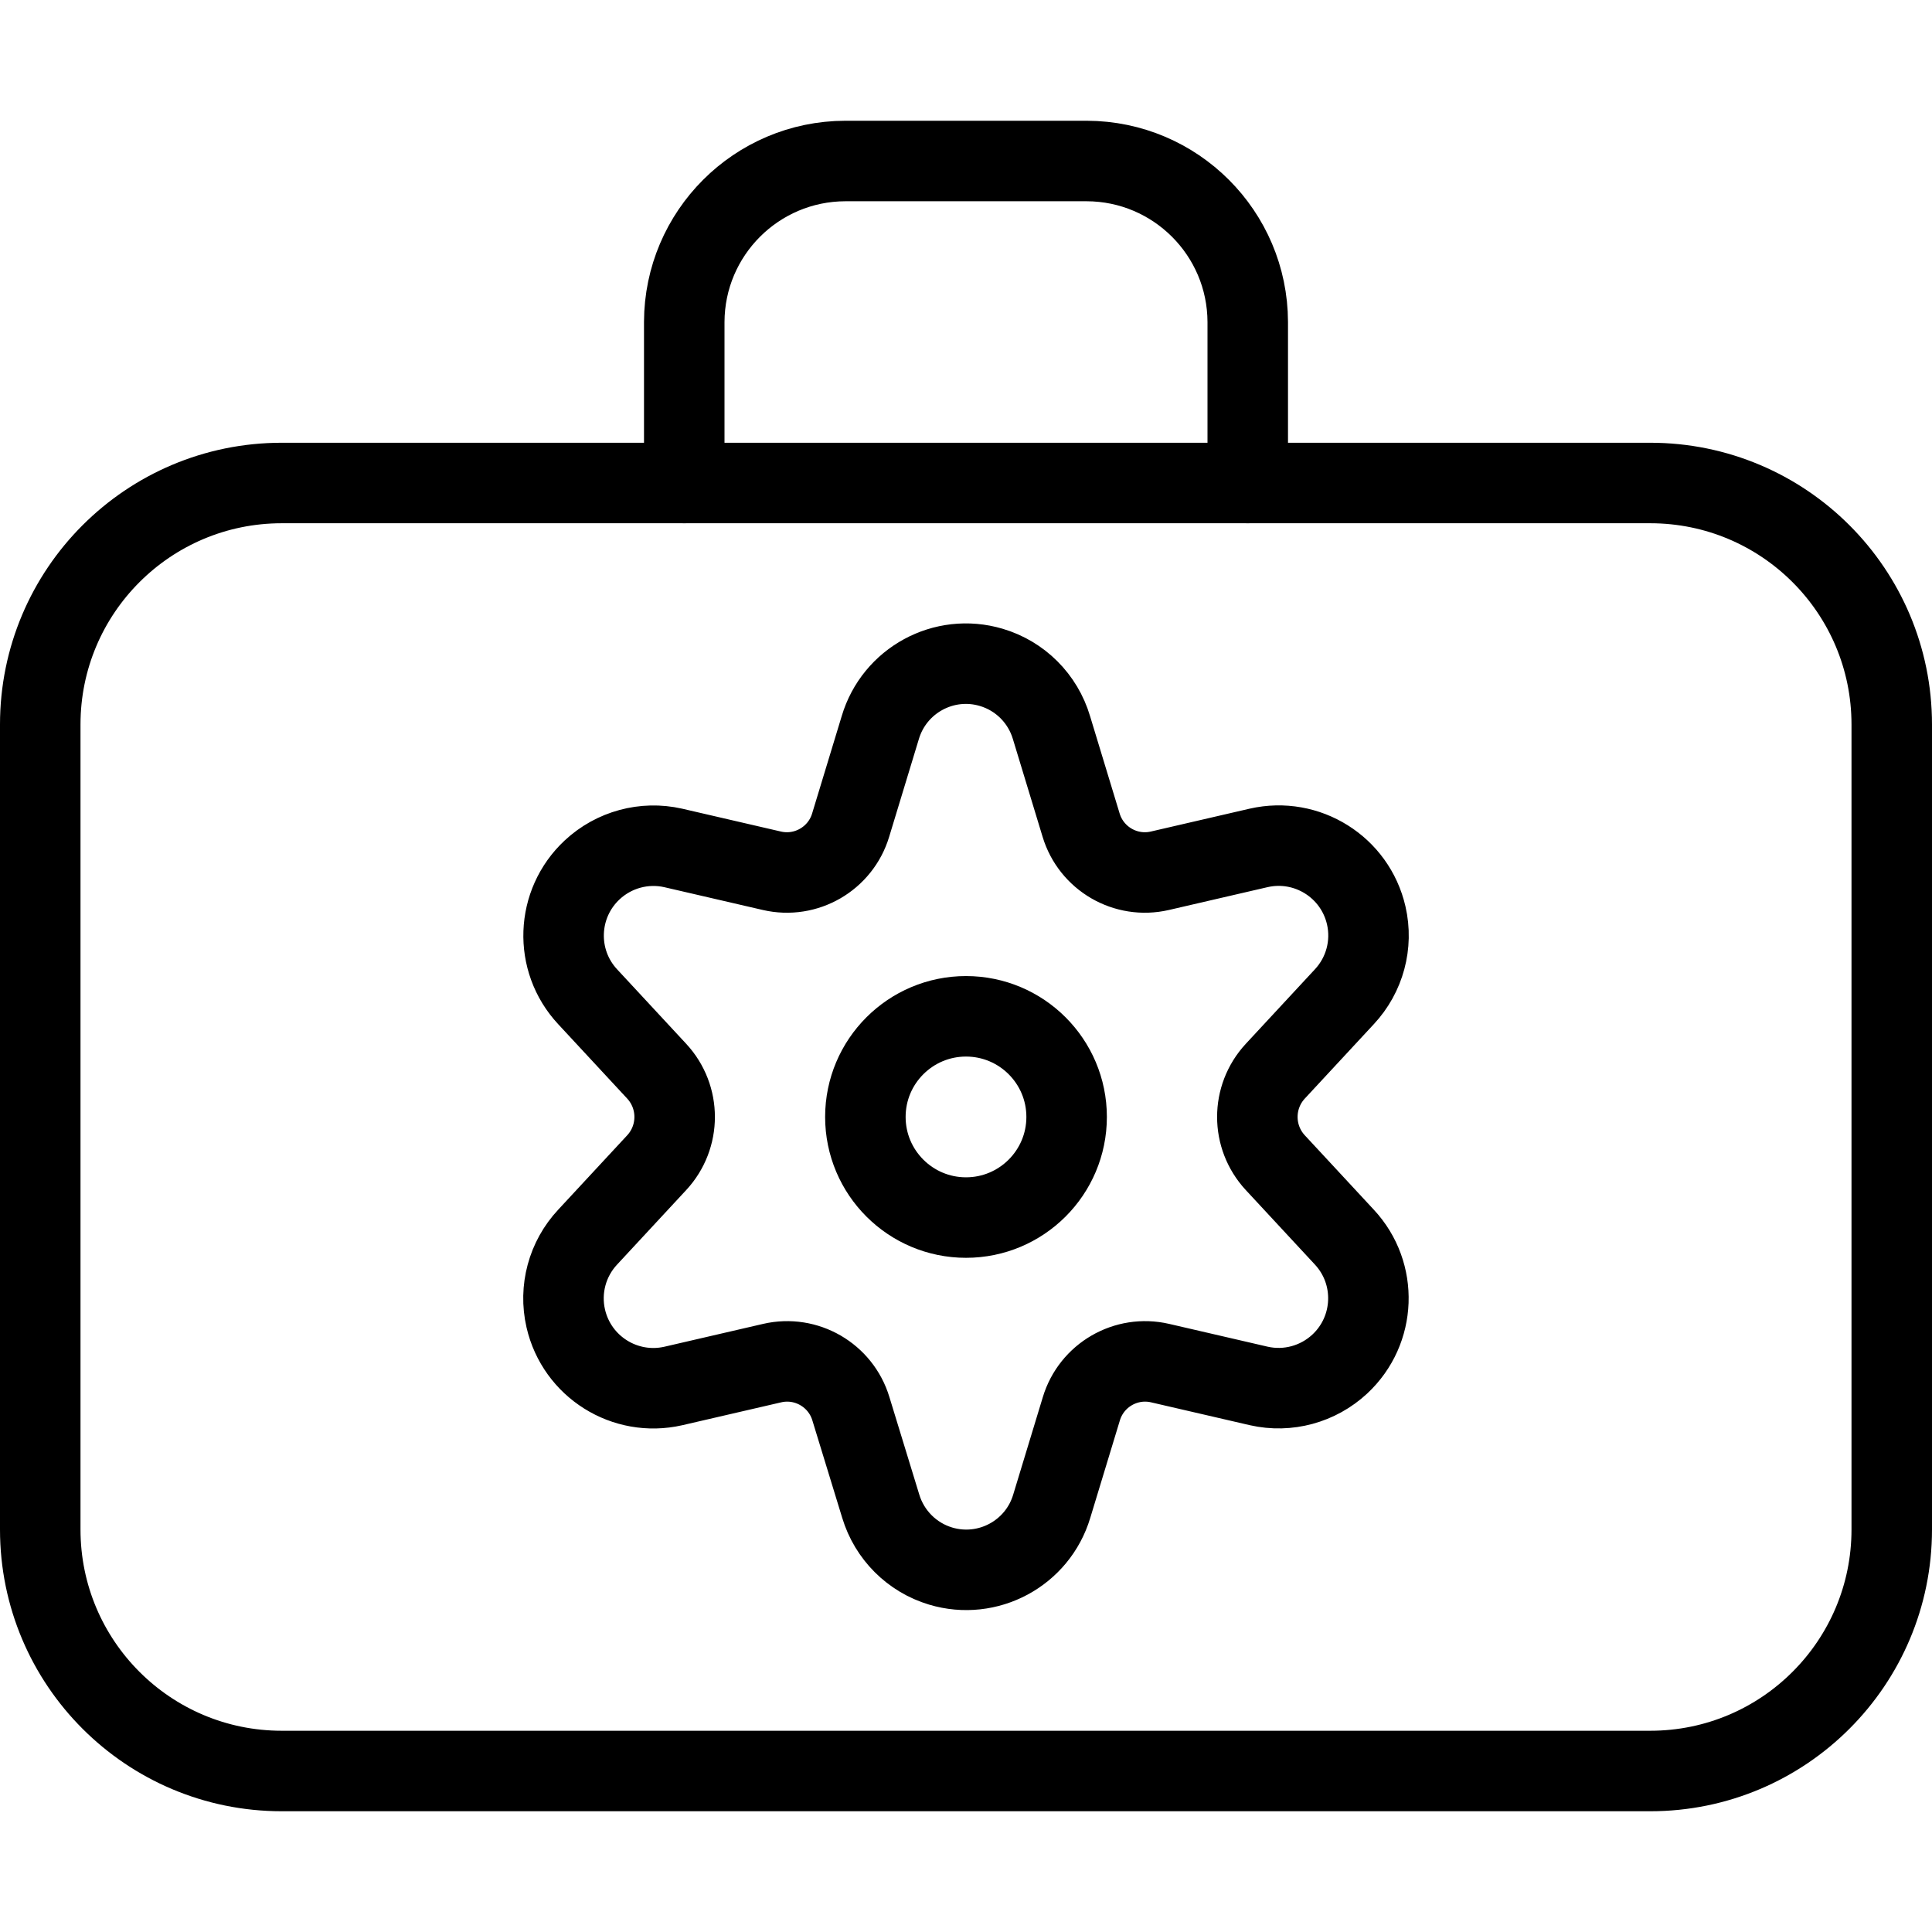<svg xmlns="http://www.w3.org/2000/svg" version="1.1" xmlns:xlink="http://www.w3.org/1999/xlink" xmlns:svgjs="http://svgjs.com/svgjs" viewBox="0 0 48 48" height="48" width="48"><title>tools box (From Streamline App : https://app.streamlineicons.com)</title><g transform="matrix(2,0,0,2,0,0)"><path d="M 3.5,6h17c1.657,0,3,1.343,3,3v10c0,1.657-1.343,3-3,3h-17c-1.657,0-3-1.343-3-3V9C0.5,7.343,1.843,6,3.5,6z " stroke="#000000" fill="none" stroke-width="1" stroke-linecap="round" stroke-linejoin="round"></path><path d="M 8.5,6V4c0.003-1.103,0.897-1.997,2-2h3c1.103,0.003,1.997,0.897,2,2v2 " stroke="#000000" fill="none" stroke-width="1" stroke-linecap="round" stroke-linejoin="round"></path><path d="M 12,12.625c0.69,0,1.25,0.56,1.25,1.25 s-0.56,1.25-1.25,1.25s-1.25-0.56-1.25-1.25S11.31,12.625,12,12.625z " stroke="#000000" fill="none" stroke-width="1" stroke-linecap="round" stroke-linejoin="round"></path><path d="M 13.062,9.039l0.368,1.211 c0.126,0.417,0.554,0.665,0.978,0.567l1.227-0.284c0.601-0.137,1.199,0.238,1.337,0.839c0.083,0.361-0.019,0.739-0.272,1.01 l-0.858,0.925c-0.297,0.321-0.297,0.815,0,1.136l0.858,0.925c0.42,0.451,0.394,1.157-0.057,1.577 c-0.27,0.251-0.646,0.353-1.005,0.272l-1.227-0.284c-0.424-0.098-0.852,0.15-0.978,0.567l-0.368,1.211 c-0.176,0.587-0.795,0.919-1.381,0.743c-0.356-0.107-0.635-0.386-0.743-0.743L10.57,17.5c-0.126-0.417-0.554-0.665-0.978-0.567 l-1.227,0.284c-0.601,0.137-1.199-0.238-1.337-0.839c-0.083-0.361,0.019-0.739,0.272-1.01l0.858-0.925 c0.297-0.321,0.297-0.815,0-1.136L7.3,12.382c-0.42-0.451-0.394-1.157,0.057-1.577c0.27-0.251,0.646-0.353,1.005-0.272l1.227,0.284 c0.424,0.098,0.852-0.15,0.978-0.567l0.368-1.211c0.174-0.587,0.791-0.923,1.378-0.749C12.673,8.396,12.955,8.678,13.062,9.039z" stroke="#000000" fill="none" stroke-width="1" stroke-linecap="round" stroke-linejoin="round"></path></g></svg>